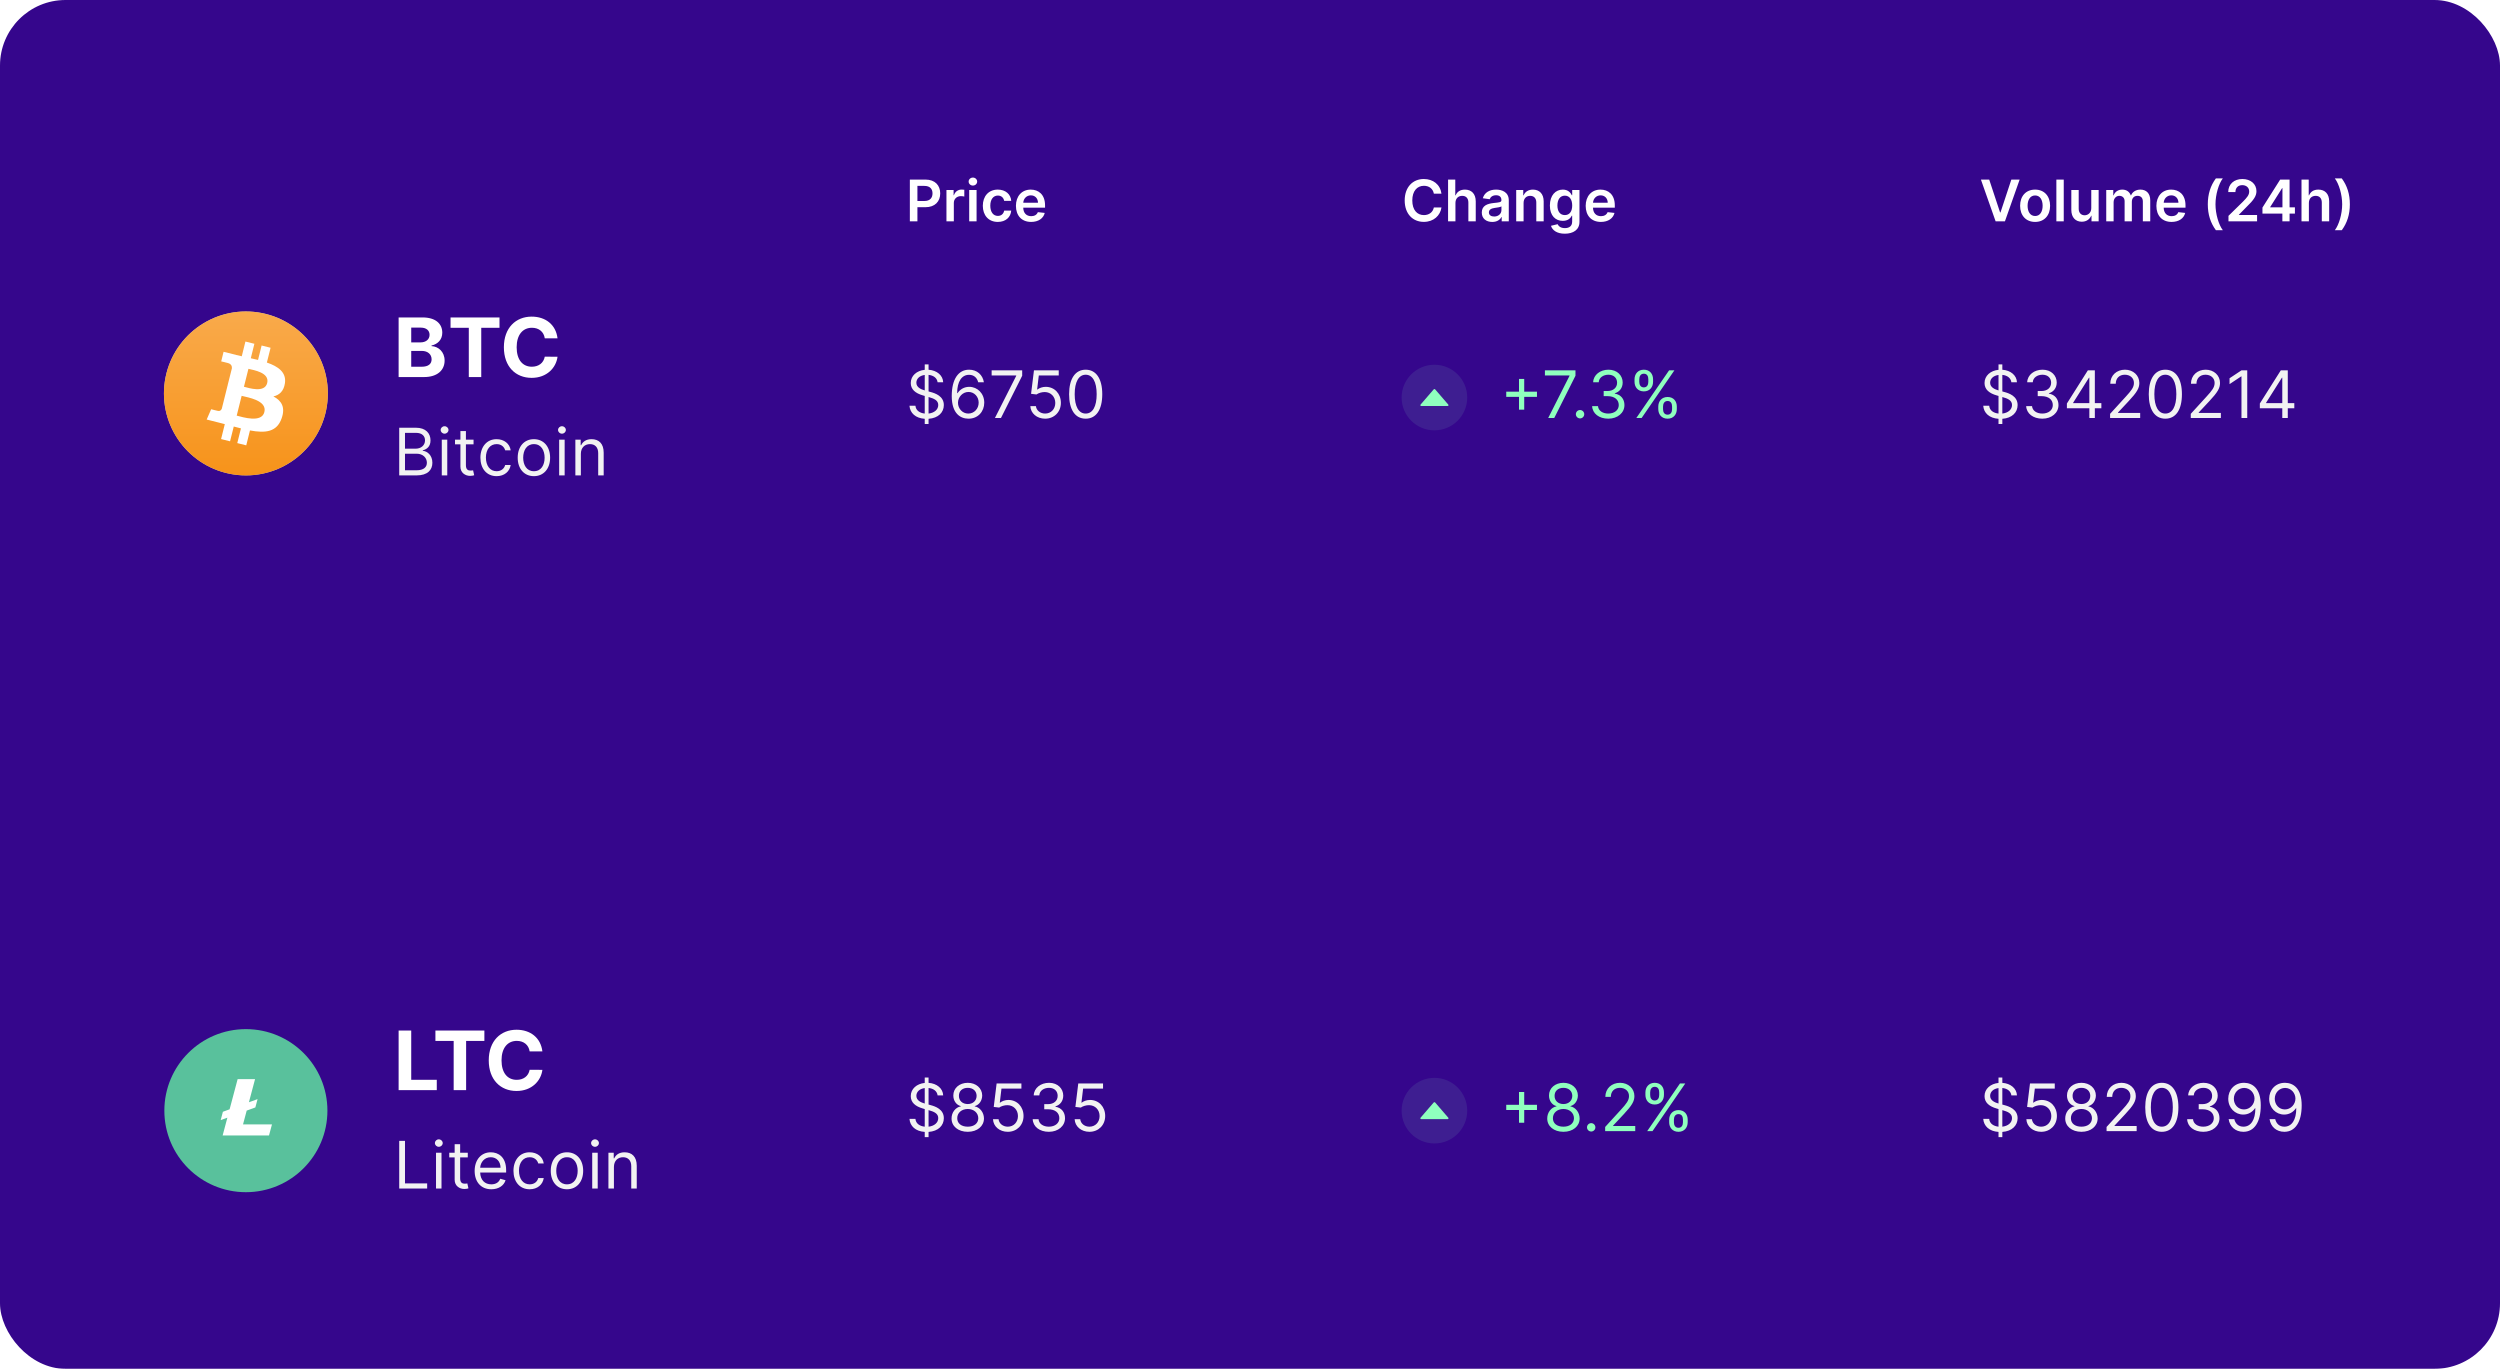 <svg width="610" height="334" viewBox="0 0 610 334" fill="none" xmlns="http://www.w3.org/2000/svg">
<g filter="url(#filter0_b_1_133)">
<rect x="6.10352e-05" width="610" height="334" rx="16" fill="#35068C"/>
</g>
<path d="M222.004 54H223.849V50.56H225.798C228.149 50.56 229.412 49.148 229.412 47.189C229.412 45.245 228.164 43.818 225.822 43.818H222.004V54ZM223.849 49.043V45.359H225.539C226.921 45.359 227.533 46.105 227.533 47.189C227.533 48.273 226.921 49.043 225.549 49.043H223.849ZM230.934 54H232.734V49.511C232.734 48.541 233.465 47.855 234.454 47.855C234.758 47.855 235.135 47.91 235.29 47.959V46.304C235.126 46.274 234.842 46.254 234.643 46.254C233.768 46.254 233.037 46.751 232.759 47.636H232.68V46.364H230.934V54ZM236.485 54H238.285V46.364H236.485V54ZM237.39 45.28C237.962 45.28 238.429 44.842 238.429 44.305C238.429 43.764 237.962 43.326 237.39 43.326C236.813 43.326 236.346 43.764 236.346 44.305C236.346 44.842 236.813 45.28 237.39 45.28ZM243.467 54.149C245.386 54.149 246.609 53.011 246.738 51.39H245.018C244.864 52.21 244.272 52.682 243.482 52.682C242.358 52.682 241.632 51.743 241.632 50.182C241.632 48.641 242.373 47.716 243.482 47.716C244.347 47.716 244.879 48.273 245.018 49.008H246.738C246.614 47.353 245.321 46.264 243.457 46.264C241.219 46.264 239.808 47.88 239.808 50.212C239.808 52.523 241.185 54.149 243.467 54.149ZM251.596 54.149C253.376 54.149 254.599 53.279 254.917 51.952L253.237 51.763C252.993 52.409 252.397 52.747 251.621 52.747C250.458 52.747 249.687 51.981 249.672 50.674H254.992V50.122C254.992 47.443 253.381 46.264 251.502 46.264C249.314 46.264 247.888 47.87 247.888 50.227C247.888 52.623 249.295 54.149 251.596 54.149ZM249.677 49.461C249.732 48.486 250.453 47.666 251.527 47.666C252.561 47.666 253.257 48.422 253.267 49.461H249.677Z" fill="white"/>
<path d="M351.72 47.254C351.406 44.992 349.666 43.679 347.409 43.679C344.749 43.679 342.746 45.618 342.746 48.909C342.746 52.195 344.725 54.139 347.409 54.139C349.83 54.139 351.436 52.573 351.72 50.629L349.86 50.619C349.627 51.812 348.652 52.484 347.434 52.484C345.783 52.484 344.6 51.246 344.6 48.909C344.6 46.612 345.774 45.334 347.439 45.334C348.677 45.334 349.646 46.035 349.86 47.254H351.72ZM355.129 49.526C355.129 48.422 355.815 47.785 356.779 47.785C357.724 47.785 358.281 48.387 358.281 49.416V54H360.081V49.138C360.081 47.293 359.036 46.264 357.451 46.264C356.277 46.264 355.532 46.796 355.179 47.661H355.089V43.818H353.329V54H355.129V49.526ZM364.112 54.154C365.311 54.154 366.027 53.592 366.355 52.951H366.414V54H368.144V48.889C368.144 46.871 366.499 46.264 365.042 46.264C363.436 46.264 362.203 46.98 361.806 48.372L363.486 48.611C363.665 48.089 364.172 47.641 365.052 47.641C365.887 47.641 366.345 48.069 366.345 48.82V48.849C366.345 49.367 365.803 49.391 364.456 49.535C362.974 49.695 361.557 50.137 361.557 51.857C361.557 53.359 362.656 54.154 364.112 54.154ZM364.58 52.832C363.829 52.832 363.292 52.489 363.292 51.827C363.292 51.136 363.894 50.848 364.699 50.734C365.171 50.669 366.116 50.55 366.35 50.361V51.261C366.35 52.111 365.664 52.832 364.58 52.832ZM371.754 49.526C371.754 48.422 372.42 47.785 373.37 47.785C374.299 47.785 374.856 48.397 374.856 49.416V54H376.656V49.138C376.661 47.308 375.617 46.264 374.041 46.264C372.897 46.264 372.112 46.811 371.764 47.661H371.674V46.364H369.954V54H371.754V49.526ZM381.806 57.023C383.87 57.023 385.391 56.078 385.391 54.124V46.364H383.616V47.626H383.517C383.243 47.075 382.671 46.264 381.324 46.264C379.559 46.264 378.172 47.646 378.172 50.157C378.172 52.648 379.559 53.891 381.319 53.891C382.627 53.891 383.238 53.19 383.517 52.628H383.606V54.075C383.606 55.198 382.86 55.66 381.836 55.66C380.752 55.66 380.275 55.148 380.056 54.701L378.436 55.094C378.764 56.163 379.862 57.023 381.806 57.023ZM381.821 52.479C380.633 52.479 380.007 51.554 380.007 50.147C380.007 48.76 380.623 47.741 381.821 47.741C382.98 47.741 383.616 48.7 383.616 50.147C383.616 51.604 382.97 52.479 381.821 52.479ZM390.616 54.149C392.396 54.149 393.619 53.279 393.937 51.952L392.257 51.763C392.013 52.409 391.416 52.747 390.641 52.747C389.478 52.747 388.707 51.981 388.692 50.674H394.012V50.122C394.012 47.443 392.401 46.264 390.522 46.264C388.334 46.264 386.907 47.87 386.907 50.227C386.907 52.623 388.314 54.149 390.616 54.149ZM388.697 49.461C388.752 48.486 389.473 47.666 390.546 47.666C391.581 47.666 392.277 48.422 392.286 49.461H388.697Z" fill="white"/>
<path d="M485.367 43.818H483.343L486.928 54H489.205L492.794 43.818H490.766L488.121 51.832H488.017L485.367 43.818ZM496.566 54.149C498.804 54.149 500.226 52.573 500.226 50.212C500.226 47.845 498.804 46.264 496.566 46.264C494.329 46.264 492.907 47.845 492.907 50.212C492.907 52.573 494.329 54.149 496.566 54.149ZM496.576 52.707C495.338 52.707 494.732 51.604 494.732 50.207C494.732 48.81 495.338 47.691 496.576 47.691C497.794 47.691 498.401 48.81 498.401 50.207C498.401 51.604 497.794 52.707 496.576 52.707ZM503.553 43.818H501.753V54H503.553V43.818ZM510.271 50.788C510.271 51.952 509.44 52.528 508.645 52.528C507.78 52.528 507.203 51.917 507.203 50.947V46.364H505.403V51.226C505.403 53.06 506.447 54.099 507.949 54.099C509.092 54.099 509.898 53.498 510.246 52.643H510.325V54H512.07V46.364H510.271V50.788ZM513.921 54H515.721V49.356C515.721 48.417 516.347 47.781 517.123 47.781C517.883 47.781 518.405 48.293 518.405 49.078V54H520.17V49.237C520.17 48.377 520.682 47.781 521.552 47.781C522.278 47.781 522.855 48.208 522.855 49.153V54H524.66V48.874C524.66 47.169 523.675 46.264 522.273 46.264C521.165 46.264 520.319 46.811 519.981 47.661H519.902C519.608 46.796 518.868 46.264 517.839 46.264C516.814 46.264 516.049 46.791 515.731 47.661H515.641V46.364H513.921V54ZM529.866 54.149C531.646 54.149 532.869 53.279 533.187 51.952L531.507 51.763C531.263 52.409 530.667 52.747 529.891 52.747C528.728 52.747 527.957 51.981 527.942 50.674H533.262V50.122C533.262 47.443 531.651 46.264 529.772 46.264C527.584 46.264 526.157 47.87 526.157 50.227C526.157 52.623 527.564 54.149 529.866 54.149ZM527.947 49.461C528.002 48.486 528.723 47.666 529.797 47.666C530.831 47.666 531.527 48.422 531.537 49.461H527.947ZM538.704 49.849C538.704 52.33 539.366 54.393 540.673 56.163H542.368C541.359 54.85 540.579 52.205 540.579 49.849C540.579 47.487 541.359 44.842 542.368 43.53H540.673C539.366 45.3 538.704 47.368 538.704 49.849ZM543.747 54H550.727V52.459H546.292V52.389L548.047 50.604C550.026 48.705 550.573 47.781 550.573 46.632C550.573 44.927 549.186 43.679 547.137 43.679C545.119 43.679 543.687 44.932 543.687 46.866H545.442C545.442 45.827 546.098 45.175 547.113 45.175C548.082 45.175 548.803 45.767 548.803 46.727C548.803 47.577 548.286 48.183 547.282 49.202L543.747 52.668V54ZM552.039 52.111H556.897V54H558.657V52.111H559.959V50.594H558.657V43.818H556.36L552.039 50.644V52.111ZM556.917 50.594H553.929V50.515L556.837 45.906H556.917V50.594ZM563.367 49.526C563.367 48.422 564.053 47.785 565.018 47.785C565.962 47.785 566.519 48.387 566.519 49.416V54H568.319V49.138C568.319 47.293 567.275 46.264 565.689 46.264C564.516 46.264 563.77 46.796 563.417 47.661H563.327V43.818H561.567V54H563.367V49.526ZM573.365 49.849C573.365 47.368 572.704 45.305 571.396 43.535H569.701C570.71 44.847 571.491 47.492 571.491 49.849C571.491 52.21 570.71 54.855 569.701 56.168H571.396C572.704 54.398 573.365 52.33 573.365 49.849Z" fill="white"/>
<path d="M97.409 116H101.614C104.364 116 105.5 114.659 105.5 112.909C105.5 111.068 104.227 110.068 103.159 110V109.886C104.159 109.614 105.045 108.955 105.045 107.455C105.045 105.75 103.909 104.364 101.477 104.364H97.409V116ZM98.818 114.75V110.705H101.682C103.205 110.705 104.159 111.727 104.159 112.909C104.159 113.932 103.455 114.75 101.614 114.75H98.818ZM98.818 109.477V105.614H101.477C103.023 105.614 103.705 106.432 103.705 107.455C103.705 108.682 102.705 109.477 101.432 109.477H98.818ZM107.794 116H109.134V107.273H107.794V116ZM108.475 105.818C108.998 105.818 109.43 105.409 109.43 104.909C109.43 104.409 108.998 104 108.475 104C107.953 104 107.521 104.409 107.521 104.909C107.521 105.409 107.953 105.818 108.475 105.818ZM115.546 107.273H113.682V105.182H112.341V107.273H111.023V108.409H112.341V113.864C112.341 115.386 113.569 116.114 114.705 116.114C115.205 116.114 115.523 116.023 115.705 115.955L115.432 114.75C115.319 114.773 115.137 114.818 114.841 114.818C114.25 114.818 113.682 114.636 113.682 113.5V108.409H115.546V107.273ZM121.175 116.182C123.106 116.182 124.379 115 124.606 113.455H123.266C123.016 114.409 122.22 114.977 121.175 114.977C119.584 114.977 118.561 113.659 118.561 111.636C118.561 109.659 119.606 108.364 121.175 108.364C122.356 108.364 123.061 109.091 123.266 109.886H124.606C124.379 108.25 122.993 107.159 121.152 107.159C118.788 107.159 117.22 109.023 117.22 111.682C117.22 114.296 118.72 116.182 121.175 116.182ZM130.272 116.182C132.636 116.182 134.227 114.386 134.227 111.682C134.227 108.955 132.636 107.159 130.272 107.159C127.908 107.159 126.318 108.955 126.318 111.682C126.318 114.386 127.908 116.182 130.272 116.182ZM130.272 114.977C128.477 114.977 127.658 113.432 127.658 111.682C127.658 109.932 128.477 108.364 130.272 108.364C132.068 108.364 132.886 109.932 132.886 111.682C132.886 113.432 132.068 114.977 130.272 114.977ZM136.434 116H137.774V107.273H136.434V116ZM137.115 105.818C137.638 105.818 138.07 105.409 138.07 104.909C138.07 104.409 137.638 104 137.115 104C136.593 104 136.161 104.409 136.161 104.909C136.161 105.409 136.593 105.818 137.115 105.818ZM141.731 110.75C141.731 109.227 142.674 108.364 143.959 108.364C145.203 108.364 145.959 109.176 145.959 110.546V116H147.299V110.455C147.299 108.227 146.112 107.159 144.345 107.159C143.027 107.159 142.209 107.75 141.799 108.636H141.686V107.273H140.39V116H141.731V110.75Z" fill="#F2F2F2"/>
<path d="M97.264 92H103.479C106.746 92 108.486 90.296 108.486 87.98C108.486 85.828 106.945 84.528 105.29 84.45V84.308C106.803 83.968 107.918 82.895 107.918 81.183C107.918 79.003 106.298 77.455 103.088 77.455H97.264V92ZM100.339 89.486V85.622H102.918C104.395 85.622 105.311 86.475 105.311 87.675C105.311 88.769 104.565 89.486 102.847 89.486H100.339ZM100.339 83.541V79.941H102.676C104.04 79.941 104.814 80.644 104.814 81.695C104.814 82.845 103.876 83.541 102.619 83.541H100.339ZM109.933 79.99H114.386V92H117.426V79.99H121.879V77.455H109.933V79.99ZM136.036 82.547C135.631 79.188 133.088 77.256 129.722 77.256C125.879 77.256 122.946 79.969 122.946 84.727C122.946 89.472 125.83 92.199 129.722 92.199C133.45 92.199 135.702 89.72 136.036 87.043L132.925 87.028C132.634 88.584 131.412 89.479 129.771 89.479C127.562 89.479 126.064 87.838 126.064 84.727C126.064 81.702 127.541 79.976 129.793 79.976C131.476 79.976 132.69 80.949 132.925 82.547H136.036Z" fill="white"/>
<circle cx="60" cy="96" r="20" fill="#C4C4C4"/>
<g clip-path="url(#clip0_1_133)">
<path d="M79.402 100.837C76.73 111.557 65.869 118.073 55.164 115.401C44.444 112.729 37.927 101.868 40.599 91.164C43.272 80.444 54.117 73.927 64.837 76.599C75.542 79.256 82.074 90.117 79.402 100.837Z" fill="url(#paint0_linear_1_133)"/>
<path d="M69.522 93.508C69.913 90.852 67.897 89.414 65.116 88.461L66.022 84.852L63.835 84.305L62.96 87.821C62.382 87.68 61.788 87.539 61.194 87.414L62.069 83.883L59.882 83.336L58.991 86.93C58.507 86.821 58.038 86.711 57.585 86.602V86.586L54.553 85.836L53.975 88.18C53.975 88.18 55.6 88.555 55.569 88.571C56.46 88.789 56.616 89.383 56.585 89.852L55.553 93.961C55.616 93.977 55.694 93.992 55.788 94.039C55.71 94.024 55.632 94.008 55.553 93.977L54.116 99.727C54.007 99.992 53.725 100.399 53.116 100.242C53.132 100.274 51.522 99.852 51.522 99.852L50.429 102.367L53.288 103.086C53.819 103.227 54.335 103.352 54.85 103.492L53.944 107.133L56.132 107.68L57.038 104.071C57.632 104.227 58.225 104.383 58.788 104.524L57.897 108.117L60.085 108.664L60.991 105.024C64.741 105.727 67.553 105.446 68.725 102.055C69.678 99.336 68.678 97.758 66.71 96.727C68.163 96.399 69.241 95.446 69.522 93.508ZM64.507 100.539C63.835 103.258 59.241 101.789 57.757 101.414L58.96 96.586C60.444 96.961 65.225 97.696 64.507 100.539ZM65.194 93.461C64.569 95.946 60.757 94.68 59.522 94.367L60.616 89.992C61.85 90.305 65.835 90.883 65.194 93.461Z" fill="white"/>
</g>
<path d="M225.636 103.455H226.568V102.188C228.955 102.023 230.295 100.614 230.295 98.841C230.295 96.659 228.227 95.955 227.023 95.637L226.568 95.512V91.472C227.773 91.591 228.648 92.239 228.773 93.273H230.136C230.08 91.614 228.625 90.353 226.568 90.216V88.909H225.636V90.233C223.688 90.432 222.227 91.671 222.227 93.455C222.227 95.023 223.364 95.955 225.182 96.478L225.636 96.608V100.909C224.443 100.784 223.466 100.171 223.364 99H221.909C222.04 100.79 223.403 102.04 225.636 102.188V103.455ZM226.568 100.909V96.875L226.614 96.887C227.841 97.228 228.932 97.659 228.932 98.818C228.932 99.96 227.943 100.756 226.568 100.909ZM225.636 95.262C224.773 95.017 223.591 94.54 223.591 93.387C223.591 92.404 224.386 91.654 225.636 91.489V95.262ZM236.271 102.159C238.624 102.188 240.158 100.415 240.158 98.25C240.158 96 238.493 94.387 236.499 94.387C235.3 94.387 234.271 94.972 233.635 95.932H233.544C233.55 93.097 234.652 91.455 236.453 91.455C237.68 91.455 238.419 92.228 238.68 93.273H240.067C239.783 91.466 238.408 90.205 236.453 90.205C233.834 90.205 232.226 92.523 232.226 96.637C232.226 100.938 234.362 102.137 236.271 102.159ZM236.271 100.909C234.811 100.909 233.743 99.665 233.749 98.273C233.754 96.881 234.874 95.637 236.317 95.637C237.743 95.637 238.794 96.807 238.794 98.25C238.794 99.728 237.697 100.909 236.271 100.909ZM242.756 102H244.233L249.415 91.682V90.364H241.96V91.614H247.96V91.705L242.756 102ZM255.013 102.159C257.229 102.159 258.854 100.523 258.854 98.296C258.854 96.04 257.286 94.387 255.149 94.387C254.365 94.387 253.604 94.665 253.126 95.046H253.058L253.467 91.614H258.331V90.364H252.286L251.581 96.091L252.899 96.25C253.382 95.904 254.206 95.654 254.922 95.659C256.405 95.671 257.49 96.796 257.49 98.318C257.49 99.813 256.445 100.909 255.013 100.909C253.82 100.909 252.871 100.142 252.763 99.091H251.399C251.484 100.864 253.013 102.159 255.013 102.159ZM264.906 102.159C267.474 102.159 268.952 99.983 268.952 96.182C268.952 92.409 267.452 90.205 264.906 90.205C262.361 90.205 260.861 92.409 260.861 96.182C260.861 99.983 262.338 102.159 264.906 102.159ZM264.906 100.909C263.213 100.909 262.224 99.21 262.224 96.182C262.224 93.159 263.224 91.432 264.906 91.432C266.588 91.432 267.588 93.159 267.588 96.182C267.588 99.21 266.599 100.909 264.906 100.909Z" fill="#F2F2F2"/>
<circle opacity="0.1" cx="350" cy="97" r="8" fill="#8FFFBE"/>
<path d="M353.388 98.729L350.181 95.01C350.089 94.904 349.912 94.904 349.819 95.01L346.612 98.729C346.493 98.868 346.601 99.071 346.793 99.071H353.207C353.399 99.071 353.507 98.868 353.388 98.729Z" fill="#8FFFBE"/>
<path d="M370.636 99.955H371.909V96.841H375.023V95.568H371.909V92.455H370.636V95.568H367.523V96.841H370.636V99.955ZM377.756 102H379.233L384.415 91.682V90.364H376.96V91.614H382.96V91.705L377.756 102ZM385.533 102.091C386.095 102.091 386.555 101.631 386.555 101.068C386.555 100.506 386.095 100.046 385.533 100.046C384.97 100.046 384.51 100.506 384.51 101.068C384.51 101.631 384.97 102.091 385.533 102.091ZM392.433 102.159C394.689 102.159 396.365 100.745 396.365 98.841C396.365 97.364 395.49 96.29 394.024 96.046V95.955C395.2 95.597 395.933 94.631 395.933 93.318C395.933 91.671 394.632 90.205 392.479 90.205C390.467 90.205 388.797 91.443 388.729 93.273H390.092C390.144 92.114 391.246 91.432 392.456 91.432C393.74 91.432 394.57 92.21 394.57 93.387C394.57 94.614 393.609 95.409 392.229 95.409H391.297V96.659H392.229C393.996 96.659 394.979 97.557 394.979 98.841C394.979 100.074 393.905 100.909 392.411 100.909C391.064 100.909 389.996 100.216 389.911 99.091H388.479C388.564 100.921 390.178 102.159 392.433 102.159ZM404.621 99.818C404.621 101.091 405.416 102.159 406.894 102.159C408.348 102.159 409.144 101.091 409.144 99.818V99.205C409.144 97.932 408.371 96.864 406.894 96.864C405.439 96.864 404.621 97.932 404.621 99.205V99.818ZM398.825 93.159C398.825 94.432 399.621 95.5 401.098 95.5C402.553 95.5 403.348 94.432 403.348 93.159V92.546C403.348 91.273 402.575 90.205 401.098 90.205C399.644 90.205 398.825 91.273 398.825 92.546V93.159ZM399.257 102H400.553L408.553 90.364H407.257L399.257 102ZM405.78 99.205C405.78 98.5 406.098 97.841 406.894 97.841C407.712 97.841 407.984 98.5 407.984 99.205V99.818C407.984 100.523 407.689 101.182 406.894 101.182C406.075 101.182 405.78 100.523 405.78 99.818V99.205ZM399.984 92.546C399.984 91.841 400.303 91.182 401.098 91.182C401.916 91.182 402.189 91.841 402.189 92.546V93.159C402.189 93.864 401.894 94.523 401.098 94.523C400.28 94.523 399.984 93.864 399.984 93.159V92.546Z" fill="#8FFFBE"/>
<path d="M487.637 103.455H488.568V102.188C490.955 102.023 492.296 100.614 492.296 98.841C492.296 96.659 490.227 95.955 489.023 95.637L488.568 95.512V91.472C489.773 91.591 490.648 92.239 490.773 93.273H492.137C492.08 91.614 490.625 90.353 488.568 90.216V88.909H487.637V90.233C485.688 90.432 484.227 91.671 484.227 93.455C484.227 95.023 485.364 95.955 487.182 96.478L487.637 96.608V100.909C486.443 100.784 485.466 100.171 485.364 99H483.909C484.04 100.79 485.404 102.04 487.637 102.188V103.455ZM488.568 100.909V96.875L488.614 96.887C489.841 97.228 490.932 97.659 490.932 98.818C490.932 99.96 489.943 100.756 488.568 100.909ZM487.637 95.262C486.773 95.017 485.591 94.54 485.591 93.387C485.591 92.404 486.387 91.654 487.637 91.489V95.262ZM498.34 102.159C500.595 102.159 502.271 100.745 502.271 98.841C502.271 97.364 501.396 96.29 499.931 96.046V95.955C501.107 95.597 501.84 94.631 501.84 93.318C501.84 91.671 500.539 90.205 498.385 90.205C496.374 90.205 494.703 91.443 494.635 93.273H495.999C496.05 92.114 497.152 91.432 498.362 91.432C499.646 91.432 500.476 92.21 500.476 93.387C500.476 94.614 499.516 95.409 498.135 95.409H497.203V96.659H498.135C499.902 96.659 500.885 97.557 500.885 98.841C500.885 100.074 499.811 100.909 498.317 100.909C496.97 100.909 495.902 100.216 495.817 99.091H494.385C494.47 100.921 496.084 102.159 498.34 102.159ZM504.323 99.614H509.8V102H511.141V99.614H512.732V98.364H511.141V90.364H509.436L504.323 98.455V99.614ZM509.8 98.364H505.845V98.273L509.709 92.159H509.8V98.364ZM514.861 102H522.202V100.75H516.793V100.659L519.406 97.864C521.406 95.722 521.997 94.722 521.997 93.432C521.997 91.637 520.543 90.205 518.497 90.205C516.458 90.205 514.906 91.591 514.906 93.637H516.247C516.247 92.313 517.105 91.432 518.452 91.432C519.713 91.432 520.679 92.205 520.679 93.432C520.679 94.506 520.048 95.301 518.702 96.773L514.861 100.978V102ZM528.344 102.159C530.912 102.159 532.389 99.983 532.389 96.182C532.389 92.409 530.889 90.205 528.344 90.205C525.798 90.205 524.298 92.409 524.298 96.182C524.298 99.983 525.776 102.159 528.344 102.159ZM528.344 100.909C526.651 100.909 525.662 99.21 525.662 96.182C525.662 93.159 526.662 91.432 528.344 91.432C530.026 91.432 531.026 93.159 531.026 96.182C531.026 99.21 530.037 100.909 528.344 100.909ZM534.548 102H541.889V100.75H536.48V100.659L539.094 97.864C541.094 95.722 541.685 94.722 541.685 93.432C541.685 91.637 540.23 90.205 538.185 90.205C536.145 90.205 534.594 91.591 534.594 93.637H535.935C535.935 92.313 536.793 91.432 538.139 91.432C539.401 91.432 540.367 92.205 540.367 93.432C540.367 94.506 539.736 95.301 538.389 96.773L534.548 100.978V102ZM548.327 90.364H546.918L544.009 92.296V93.728L546.85 91.841H546.918V102H548.327V90.364ZM551.401 99.614H556.878V102H558.219V99.614H559.81V98.364H558.219V90.364H556.514L551.401 98.455V99.614ZM556.878 98.364H552.923V98.273L556.787 92.159H556.878V98.364Z" fill="#F2F2F2"/>
<path d="M225.636 277.455H226.568V276.188C228.955 276.023 230.295 274.614 230.295 272.841C230.295 270.66 228.227 269.955 227.023 269.637L226.568 269.512V265.472C227.773 265.591 228.648 266.239 228.773 267.273H230.136C230.08 265.614 228.625 264.353 226.568 264.216V262.91H225.636V264.233C223.688 264.432 222.227 265.671 222.227 267.455C222.227 269.023 223.364 269.955 225.182 270.478L225.636 270.608V274.91C224.443 274.785 223.466 274.171 223.364 273H221.909C222.04 274.79 223.403 276.04 225.636 276.188V277.455ZM226.568 274.91V270.875L226.614 270.887C227.841 271.228 228.932 271.66 228.932 272.819C228.932 273.961 227.943 274.756 226.568 274.91ZM225.636 269.262C224.773 269.018 223.591 268.54 223.591 267.387C223.591 266.404 224.386 265.654 225.636 265.489V269.262ZM236.135 276.16C238.459 276.16 240.078 274.802 240.089 272.91C240.078 271.438 239.095 270.188 237.839 269.955V269.887C238.93 269.603 239.646 268.535 239.658 267.296C239.646 265.523 238.158 264.205 236.135 264.205C234.089 264.205 232.601 265.523 232.612 267.296C232.601 268.535 233.317 269.603 234.43 269.887V269.955C233.152 270.188 232.169 271.438 232.18 272.91C232.169 274.802 233.788 276.16 236.135 276.16ZM236.135 274.91C234.538 274.91 233.555 274.091 233.567 272.841C233.555 271.529 234.641 270.591 236.135 270.591C237.607 270.591 238.692 271.529 238.703 272.841C238.692 274.091 237.709 274.91 236.135 274.91ZM236.135 269.387C234.862 269.387 233.964 268.591 233.976 267.387C233.964 266.205 234.828 265.432 236.135 265.432C237.419 265.432 238.283 266.205 238.294 267.387C238.283 268.591 237.385 269.387 236.135 269.387ZM245.903 276.16C248.119 276.16 249.744 274.523 249.744 272.296C249.744 270.04 248.176 268.387 246.04 268.387C245.256 268.387 244.494 268.665 244.017 269.046H243.949L244.358 265.614H249.222V264.364H243.176L242.472 270.091L243.79 270.25C244.273 269.904 245.097 269.654 245.812 269.66C247.295 269.671 248.381 270.796 248.381 272.319C248.381 273.813 247.335 274.91 245.903 274.91C244.71 274.91 243.761 274.143 243.653 273.091H242.29C242.375 274.864 243.903 276.16 245.903 276.16ZM255.933 276.16C258.189 276.16 259.865 274.745 259.865 272.841C259.865 271.364 258.99 270.29 257.524 270.046V269.955C258.7 269.597 259.433 268.631 259.433 267.319C259.433 265.671 258.132 264.205 255.979 264.205C253.967 264.205 252.297 265.444 252.229 267.273H253.592C253.643 266.114 254.746 265.432 255.956 265.432C257.24 265.432 258.07 266.211 258.07 267.387C258.07 268.614 257.109 269.41 255.729 269.41H254.797V270.66H255.729C257.496 270.66 258.479 271.557 258.479 272.841C258.479 274.074 257.405 274.91 255.911 274.91C254.564 274.91 253.496 274.216 253.411 273.091H251.979C252.064 274.921 253.678 276.16 255.933 276.16ZM265.825 276.16C268.041 276.16 269.666 274.523 269.666 272.296C269.666 270.04 268.098 268.387 265.962 268.387C265.178 268.387 264.416 268.665 263.939 269.046H263.871L264.28 265.614H269.143V264.364H263.098L262.393 270.091L263.712 270.25C264.195 269.904 265.018 269.654 265.734 269.66C267.217 269.671 268.303 270.796 268.303 272.319C268.303 273.813 267.257 274.91 265.825 274.91C264.632 274.91 263.683 274.143 263.575 273.091H262.212C262.297 274.864 263.825 276.16 265.825 276.16Z" fill="#F2F2F2"/>
<circle opacity="0.1" cx="350" cy="271" r="8" fill="#8FFFBE"/>
<path d="M353.388 272.729L350.181 269.01C350.089 268.904 349.912 268.904 349.819 269.01L346.612 272.729C346.493 272.868 346.601 273.071 346.793 273.071H353.207C353.399 273.071 353.507 272.868 353.388 272.729Z" fill="#8FFFBE"/>
<path d="M370.636 273.955H371.909V270.841H375.023V269.569H371.909V266.455H370.636V269.569H367.523V270.841H370.636V273.955ZM381.479 276.16C383.803 276.16 385.422 274.802 385.433 272.91C385.422 271.438 384.439 270.188 383.183 269.955V269.887C384.274 269.603 384.99 268.535 385.002 267.296C384.99 265.523 383.502 264.205 381.479 264.205C379.433 264.205 377.945 265.523 377.956 267.296C377.945 268.535 378.661 269.603 379.774 269.887V269.955C378.496 270.188 377.513 271.438 377.524 272.91C377.513 274.802 379.132 276.16 381.479 276.16ZM381.479 274.91C379.882 274.91 378.899 274.091 378.911 272.841C378.899 271.529 379.984 270.591 381.479 270.591C382.95 270.591 384.036 271.529 384.047 272.841C384.036 274.091 383.053 274.91 381.479 274.91ZM381.479 269.387C380.206 269.387 379.308 268.591 379.32 267.387C379.308 266.205 380.172 265.432 381.479 265.432C382.763 265.432 383.627 266.205 383.638 267.387C383.627 268.591 382.729 269.387 381.479 269.387ZM388.252 276.091C388.814 276.091 389.274 275.631 389.274 275.069C389.274 274.506 388.814 274.046 388.252 274.046C387.689 274.046 387.229 274.506 387.229 275.069C387.229 275.631 387.689 276.091 388.252 276.091ZM391.658 276H398.999V274.75H393.59V274.66L396.203 271.864C398.203 269.722 398.794 268.722 398.794 267.432C398.794 265.637 397.34 264.205 395.294 264.205C393.254 264.205 391.703 265.591 391.703 267.637H393.044C393.044 266.313 393.902 265.432 395.249 265.432C396.51 265.432 397.476 266.205 397.476 267.432C397.476 268.506 396.845 269.302 395.499 270.773L391.658 274.978V276ZM407.277 273.819C407.277 275.091 408.073 276.16 409.55 276.16C411.004 276.16 411.8 275.091 411.8 273.819V273.205C411.8 271.932 411.027 270.864 409.55 270.864C408.095 270.864 407.277 271.932 407.277 273.205V273.819ZM401.482 267.16C401.482 268.432 402.277 269.5 403.754 269.5C405.209 269.5 406.004 268.432 406.004 267.16V266.546C406.004 265.273 405.232 264.205 403.754 264.205C402.3 264.205 401.482 265.273 401.482 266.546V267.16ZM401.913 276H403.209L411.209 264.364H409.913L401.913 276ZM408.436 273.205C408.436 272.5 408.754 271.841 409.55 271.841C410.368 271.841 410.641 272.5 410.641 273.205V273.819C410.641 274.523 410.345 275.182 409.55 275.182C408.732 275.182 408.436 274.523 408.436 273.819V273.205ZM402.641 266.546C402.641 265.841 402.959 265.182 403.754 265.182C404.573 265.182 404.845 265.841 404.845 266.546V267.16C404.845 267.864 404.55 268.523 403.754 268.523C402.936 268.523 402.641 267.864 402.641 267.16V266.546Z" fill="#8FFFBE"/>
<path d="M487.637 277.455H488.568V276.188C490.955 276.023 492.296 274.614 492.296 272.841C492.296 270.66 490.227 269.955 489.023 269.637L488.568 269.512V265.472C489.773 265.591 490.648 266.239 490.773 267.273H492.137C492.08 265.614 490.625 264.353 488.568 264.216V262.91H487.637V264.233C485.688 264.432 484.227 265.671 484.227 267.455C484.227 269.023 485.364 269.955 487.182 270.478L487.637 270.608V274.91C486.443 274.785 485.466 274.171 485.364 273H483.909C484.04 274.79 485.404 276.04 487.637 276.188V277.455ZM488.568 274.91V270.875L488.614 270.887C489.841 271.228 490.932 271.66 490.932 272.819C490.932 273.961 489.943 274.756 488.568 274.91ZM487.637 269.262C486.773 269.018 485.591 268.54 485.591 267.387C485.591 266.404 486.387 265.654 487.637 265.489V269.262ZM498.044 276.16C500.26 276.16 501.885 274.523 501.885 272.296C501.885 270.04 500.317 268.387 498.181 268.387C497.396 268.387 496.635 268.665 496.158 269.046H496.09L496.499 265.614H501.362V264.364H495.317L494.612 270.091L495.931 270.25C496.414 269.904 497.237 269.654 497.953 269.66C499.436 269.671 500.521 270.796 500.521 272.319C500.521 273.813 499.476 274.91 498.044 274.91C496.851 274.91 495.902 274.143 495.794 273.091H494.431C494.516 274.864 496.044 276.16 498.044 276.16ZM507.87 276.16C510.193 276.16 511.813 274.802 511.824 272.91C511.813 271.438 510.83 270.188 509.574 269.955V269.887C510.665 269.603 511.381 268.535 511.392 267.296C511.381 265.523 509.892 264.205 507.87 264.205C505.824 264.205 504.335 265.523 504.347 267.296C504.335 268.535 505.051 269.603 506.165 269.887V269.955C504.887 270.188 503.904 271.438 503.915 272.91C503.904 274.802 505.523 276.16 507.87 276.16ZM507.87 274.91C506.273 274.91 505.29 274.091 505.301 272.841C505.29 271.529 506.375 270.591 507.87 270.591C509.341 270.591 510.426 271.529 510.438 272.841C510.426 274.091 509.443 274.91 507.87 274.91ZM507.87 269.387C506.597 269.387 505.699 268.591 505.71 267.387C505.699 266.205 506.563 265.432 507.87 265.432C509.154 265.432 510.017 266.205 510.029 267.387C510.017 268.591 509.12 269.387 507.87 269.387ZM514.002 276H521.343V274.75H515.933V274.66L518.547 271.864C520.547 269.722 521.138 268.722 521.138 267.432C521.138 265.637 519.683 264.205 517.638 264.205C515.598 264.205 514.047 265.591 514.047 267.637H515.388C515.388 266.313 516.246 265.432 517.593 265.432C518.854 265.432 519.82 266.205 519.82 267.432C519.82 268.506 519.189 269.302 517.843 270.773L514.002 274.978V276ZM527.485 276.16C530.053 276.16 531.53 273.983 531.53 270.182C531.53 266.41 530.03 264.205 527.485 264.205C524.939 264.205 523.439 266.41 523.439 270.182C523.439 273.983 524.916 276.16 527.485 276.16ZM527.485 274.91C525.791 274.91 524.803 273.211 524.803 270.182C524.803 267.16 525.803 265.432 527.485 265.432C529.166 265.432 530.166 267.16 530.166 270.182C530.166 273.211 529.178 274.91 527.485 274.91ZM537.621 276.16C539.877 276.16 541.553 274.745 541.553 272.841C541.553 271.364 540.678 270.29 539.212 270.046V269.955C540.388 269.597 541.121 268.631 541.121 267.319C541.121 265.671 539.82 264.205 537.666 264.205C535.655 264.205 533.985 265.444 533.916 267.273H535.28C535.331 266.114 536.433 265.432 537.644 265.432C538.928 265.432 539.757 266.211 539.757 267.387C539.757 268.614 538.797 269.41 537.416 269.41H536.485V270.66H537.416C539.183 270.66 540.166 271.557 540.166 272.841C540.166 274.074 539.093 274.91 537.598 274.91C536.252 274.91 535.183 274.216 535.098 273.091H533.666C533.752 274.921 535.365 276.16 537.621 276.16ZM547.581 264.205C545.218 264.177 543.695 265.955 543.695 268.091C543.695 270.341 545.354 271.955 547.354 271.955C548.558 271.955 549.581 271.364 550.218 270.41H550.308C550.308 273.273 549.195 274.91 547.399 274.91C546.172 274.91 545.422 274.137 545.172 273.069H543.786C544.058 274.91 545.445 276.16 547.399 276.16C550.013 276.16 551.627 273.841 551.627 269.705C551.627 265.432 549.49 264.228 547.581 264.205ZM547.581 265.455C549.036 265.455 550.104 266.705 550.104 268.069C550.104 269.455 548.968 270.705 547.536 270.705C546.104 270.705 545.058 269.546 545.058 268.091C545.058 266.637 546.149 265.455 547.581 265.455ZM557.566 264.205C555.202 264.177 553.679 265.955 553.679 268.091C553.679 270.341 555.338 271.955 557.338 271.955C558.543 271.955 559.566 271.364 560.202 270.41H560.293C560.293 273.273 559.179 274.91 557.384 274.91C556.156 274.91 555.406 274.137 555.156 273.069H553.77C554.043 274.91 555.429 276.16 557.384 276.16C559.997 276.16 561.611 273.841 561.611 269.705C561.611 265.432 559.475 264.228 557.566 264.205ZM557.566 265.455C559.02 265.455 560.088 266.705 560.088 268.069C560.088 269.455 558.952 270.705 557.52 270.705C556.088 270.705 555.043 269.546 555.043 268.091C555.043 266.637 556.134 265.455 557.566 265.455Z" fill="#F2F2F2"/>
<path d="M97.409 290H104.227V288.75H98.818V278.364H97.409V290ZM106.387 290H107.728V281.273H106.387V290ZM107.069 279.819C107.592 279.819 108.024 279.41 108.024 278.91C108.024 278.41 107.592 278 107.069 278C106.546 278 106.115 278.41 106.115 278.91C106.115 279.41 106.546 279.819 107.069 279.819ZM114.14 281.273H112.276V279.182H110.935V281.273H109.617V282.41H110.935V287.864C110.935 289.387 112.162 290.114 113.299 290.114C113.799 290.114 114.117 290.023 114.299 289.955L114.026 288.75C113.912 288.773 113.731 288.819 113.435 288.819C112.844 288.819 112.276 288.637 112.276 287.5V282.41H114.14V281.273ZM119.882 290.182C121.655 290.182 122.95 289.296 123.359 287.978L122.064 287.614C121.723 288.523 120.933 288.978 119.882 288.978C118.308 288.978 117.223 287.961 117.16 286.091H123.496V285.523C123.496 282.273 121.564 281.16 119.746 281.16C117.382 281.16 115.814 283.023 115.814 285.705C115.814 288.387 117.359 290.182 119.882 290.182ZM117.16 284.932C117.251 283.574 118.212 282.364 119.746 282.364C121.2 282.364 122.132 283.455 122.132 284.932H117.16ZM129.241 290.182C131.173 290.182 132.445 289 132.673 287.455H131.332C131.082 288.41 130.286 288.978 129.241 288.978C127.65 288.978 126.627 287.66 126.627 285.637C126.627 283.66 127.673 282.364 129.241 282.364C130.423 282.364 131.127 283.091 131.332 283.887H132.673C132.445 282.25 131.059 281.16 129.218 281.16C126.854 281.16 125.286 283.023 125.286 285.682C125.286 288.296 126.786 290.182 129.241 290.182ZM138.338 290.182C140.702 290.182 142.293 288.387 142.293 285.682C142.293 282.955 140.702 281.16 138.338 281.16C135.975 281.16 134.384 282.955 134.384 285.682C134.384 288.387 135.975 290.182 138.338 290.182ZM138.338 288.978C136.543 288.978 135.725 287.432 135.725 285.682C135.725 283.932 136.543 282.364 138.338 282.364C140.134 282.364 140.952 283.932 140.952 285.682C140.952 287.432 140.134 288.978 138.338 288.978ZM144.5 290H145.841V281.273H144.5V290ZM145.182 279.819C145.704 279.819 146.136 279.41 146.136 278.91C146.136 278.41 145.704 278 145.182 278C144.659 278 144.227 278.41 144.227 278.91C144.227 279.41 144.659 279.819 145.182 279.819ZM149.798 284.75C149.798 283.228 150.741 282.364 152.025 282.364C153.269 282.364 154.025 283.177 154.025 284.546V290H155.366V284.455C155.366 282.228 154.178 281.16 152.411 281.16C151.093 281.16 150.275 281.75 149.866 282.637H149.752V281.273H148.457V290H149.798V284.75Z" fill="#F2F2F2"/>
<path d="M97.264 266H106.575V263.465H100.339V251.455H97.264V266ZM106.241 253.991H110.695V266H113.734V253.991H118.188V251.455H106.241V253.991ZM132.344 256.547C131.939 253.188 129.397 251.256 126.03 251.256C122.188 251.256 119.255 253.969 119.255 258.728C119.255 263.472 122.138 266.199 126.03 266.199C129.759 266.199 132.01 263.721 132.344 261.043L129.233 261.029C128.942 262.584 127.721 263.479 126.08 263.479C123.871 263.479 122.373 261.839 122.373 258.728C122.373 255.702 123.85 253.976 126.101 253.976C127.784 253.976 128.999 254.949 129.233 256.547H132.344Z" fill="white"/>
<path d="M79.891 271.001C79.891 281.988 70.984 290.895 59.997 290.895C49.009 290.895 40.102 281.988 40.102 271.001C40.102 260.013 49.009 251.106 59.997 251.106C70.984 251.106 79.891 260.013 79.891 271.001Z" fill="#59C19C"/>
<path d="M59.301 274.348L60.194 270.987L62.307 270.215L62.833 268.24L62.815 268.191L60.735 268.951L62.233 263.308H57.983L56.023 270.672L54.387 271.27L53.846 273.306L55.481 272.709L54.326 277.049H65.638L66.363 274.348H59.301Z" fill="white"/>
<defs>
<filter id="filter0_b_1_133" x="-4" y="-4" width="618" height="342" filterUnits="userSpaceOnUse" color-interpolation-filters="sRGB">
<feFlood flood-opacity="0" result="BackgroundImageFix"/>
<feGaussianBlur in="BackgroundImageFix" stdDeviation="2"/>
<feComposite in2="SourceAlpha" operator="in" result="effect1_backgroundBlur_1_133"/>
<feBlend mode="normal" in="SourceGraphic" in2="effect1_backgroundBlur_1_133" result="shape"/>
</filter>
<linearGradient id="paint0_linear_1_133" x1="59.989" y1="75.991" x2="59.989" y2="115.996" gradientUnits="userSpaceOnUse">
<stop stop-color="#F9AA4B"/>
<stop offset="1" stop-color="#F7931A"/>
</linearGradient>
<clipPath id="clip0_1_133">
<rect width="40" height="40" fill="white" transform="translate(40 76)"/>
</clipPath>
</defs>
</svg>
